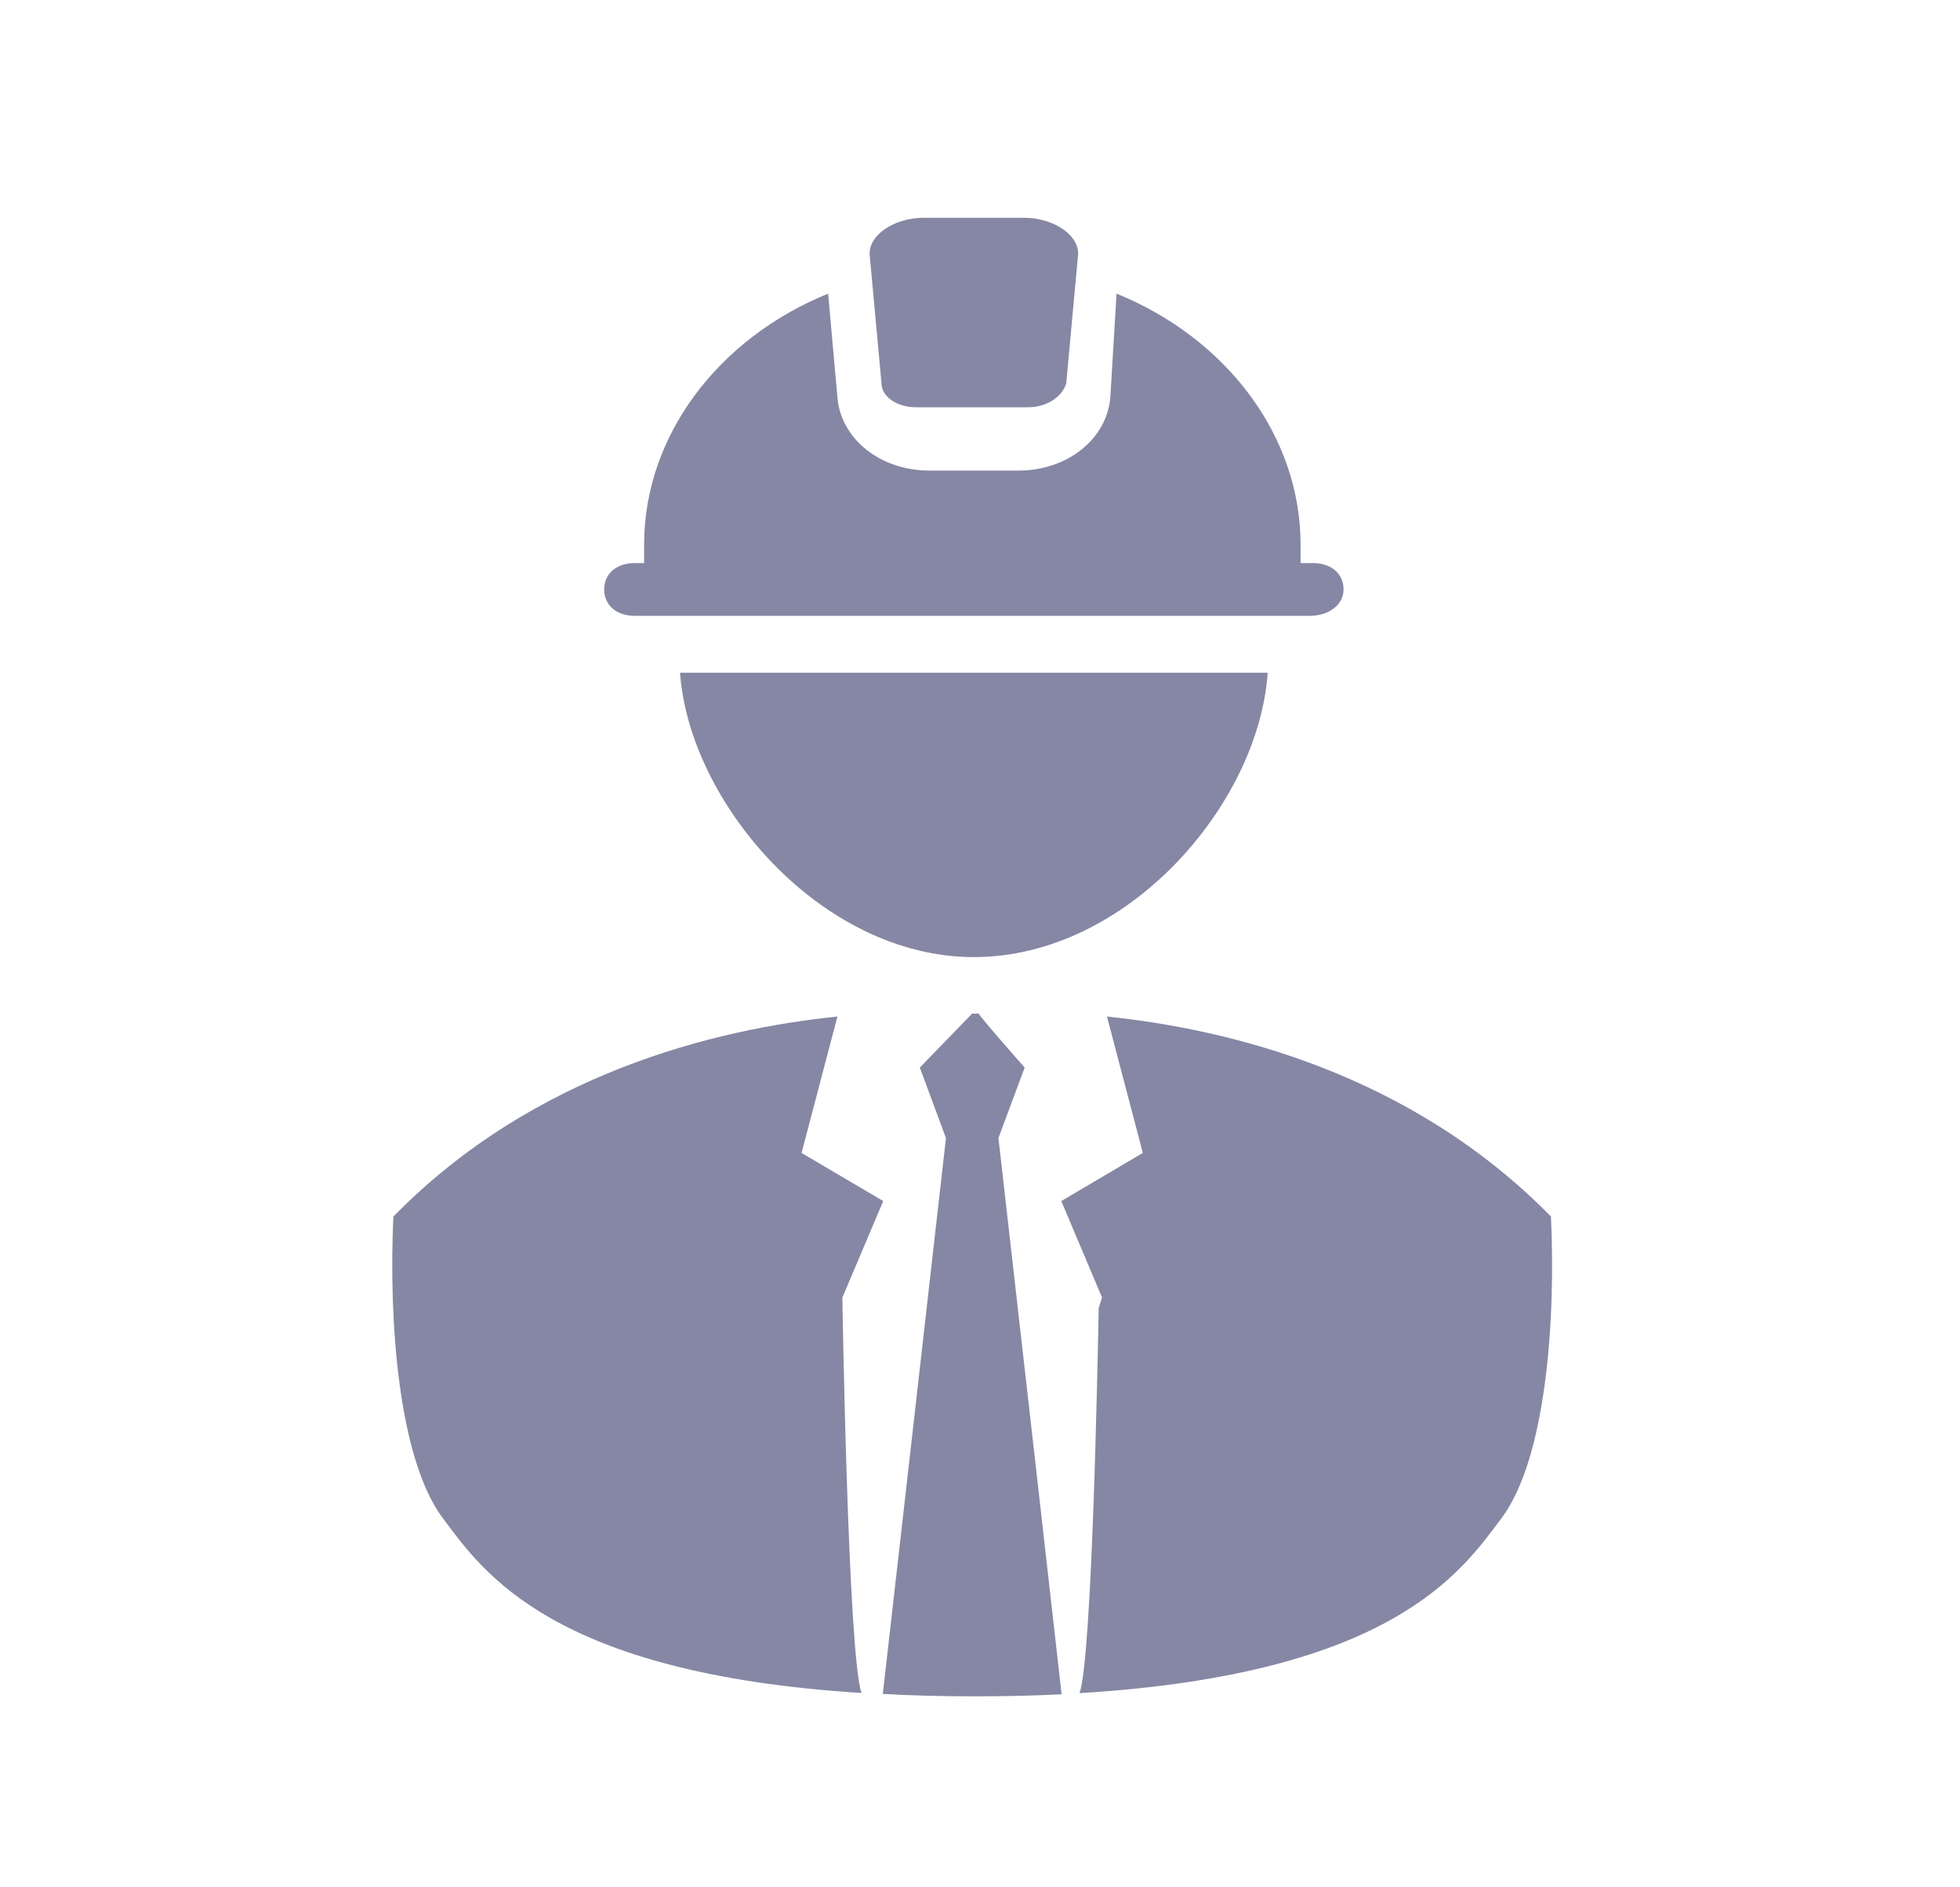 <svg width="27" height="26" viewBox="0 0 27 26" fill="none" xmlns="http://www.w3.org/2000/svg">
<g opacity="0.5">
<path d="M14.273 20.239L13.754 15.678L14.115 14.707C14.115 14.707 13.482 13.99 13.482 13.962C13.455 13.964 13.437 13.965 13.437 13.965C13.437 13.965 13.421 13.964 13.393 13.962L12.671 14.707L13.031 15.678L12.529 20.102L12.161 23.336C12.558 23.358 12.981 23.369 13.437 23.369C13.859 23.369 14.253 23.359 14.624 23.341L14.273 20.239Z" fill="#0C0F4A"/>
<path d="M11.604 17.875L12.167 16.546L11.042 15.883L11.536 14.004C9.854 14.176 7.352 14.785 5.419 16.759C5.352 18.19 5.487 20.098 6.101 20.916C6.654 21.653 7.595 23.054 11.868 23.323C11.681 22.798 11.604 17.875 11.604 17.875Z" fill="#0C0F4A"/>
<path d="M21.365 16.759C19.432 14.786 16.93 14.178 15.249 14.004L15.743 15.883L14.62 16.546L15.181 17.875C15.181 17.875 15.164 17.929 15.135 18.021C15.12 18.838 15.04 22.868 14.871 23.325C19.182 23.064 20.129 21.654 20.684 20.915C21.297 20.098 21.433 18.19 21.365 16.759Z" fill="#0C0F4A"/>
<path d="M16.589 8.421C16.654 8.405 16.715 8.391 16.776 8.375C16.742 8.379 16.708 8.383 16.673 8.392C16.64 8.397 16.614 8.408 16.589 8.421Z" fill="#0C0F4A"/>
<path d="M18.508 8.12C18.508 7.902 18.339 7.757 18.085 7.757H17.916C17.916 7.684 17.916 7.575 17.916 7.502C17.916 6.01 16.902 4.664 15.381 4.045L15.296 5.464C15.254 6.046 14.705 6.483 14.028 6.483H12.803C12.127 6.483 11.577 6.046 11.535 5.464L11.408 4.045C9.887 4.664 8.873 6.01 8.873 7.502C8.873 7.575 8.873 7.684 8.873 7.757H8.746C8.493 7.757 8.323 7.902 8.323 8.12C8.323 8.339 8.493 8.484 8.746 8.484H9.38H17.409H18.043C18.297 8.484 18.508 8.339 18.508 8.12Z" fill="#0C0F4A"/>
<path d="M12.62 5.611H14.158C14.423 5.611 14.635 5.464 14.688 5.28L14.847 3.552C14.9 3.257 14.529 3 14.105 3H12.726C12.302 3 11.931 3.257 11.984 3.552L12.143 5.28C12.143 5.464 12.355 5.611 12.62 5.611Z" fill="#0C0F4A"/>
<path d="M13.416 13.185C15.524 13.185 17.337 11.089 17.463 9.268H9.368C9.494 11.054 11.307 13.185 13.416 13.185Z" fill="#0C0F4A"/>
</g>
</svg>
